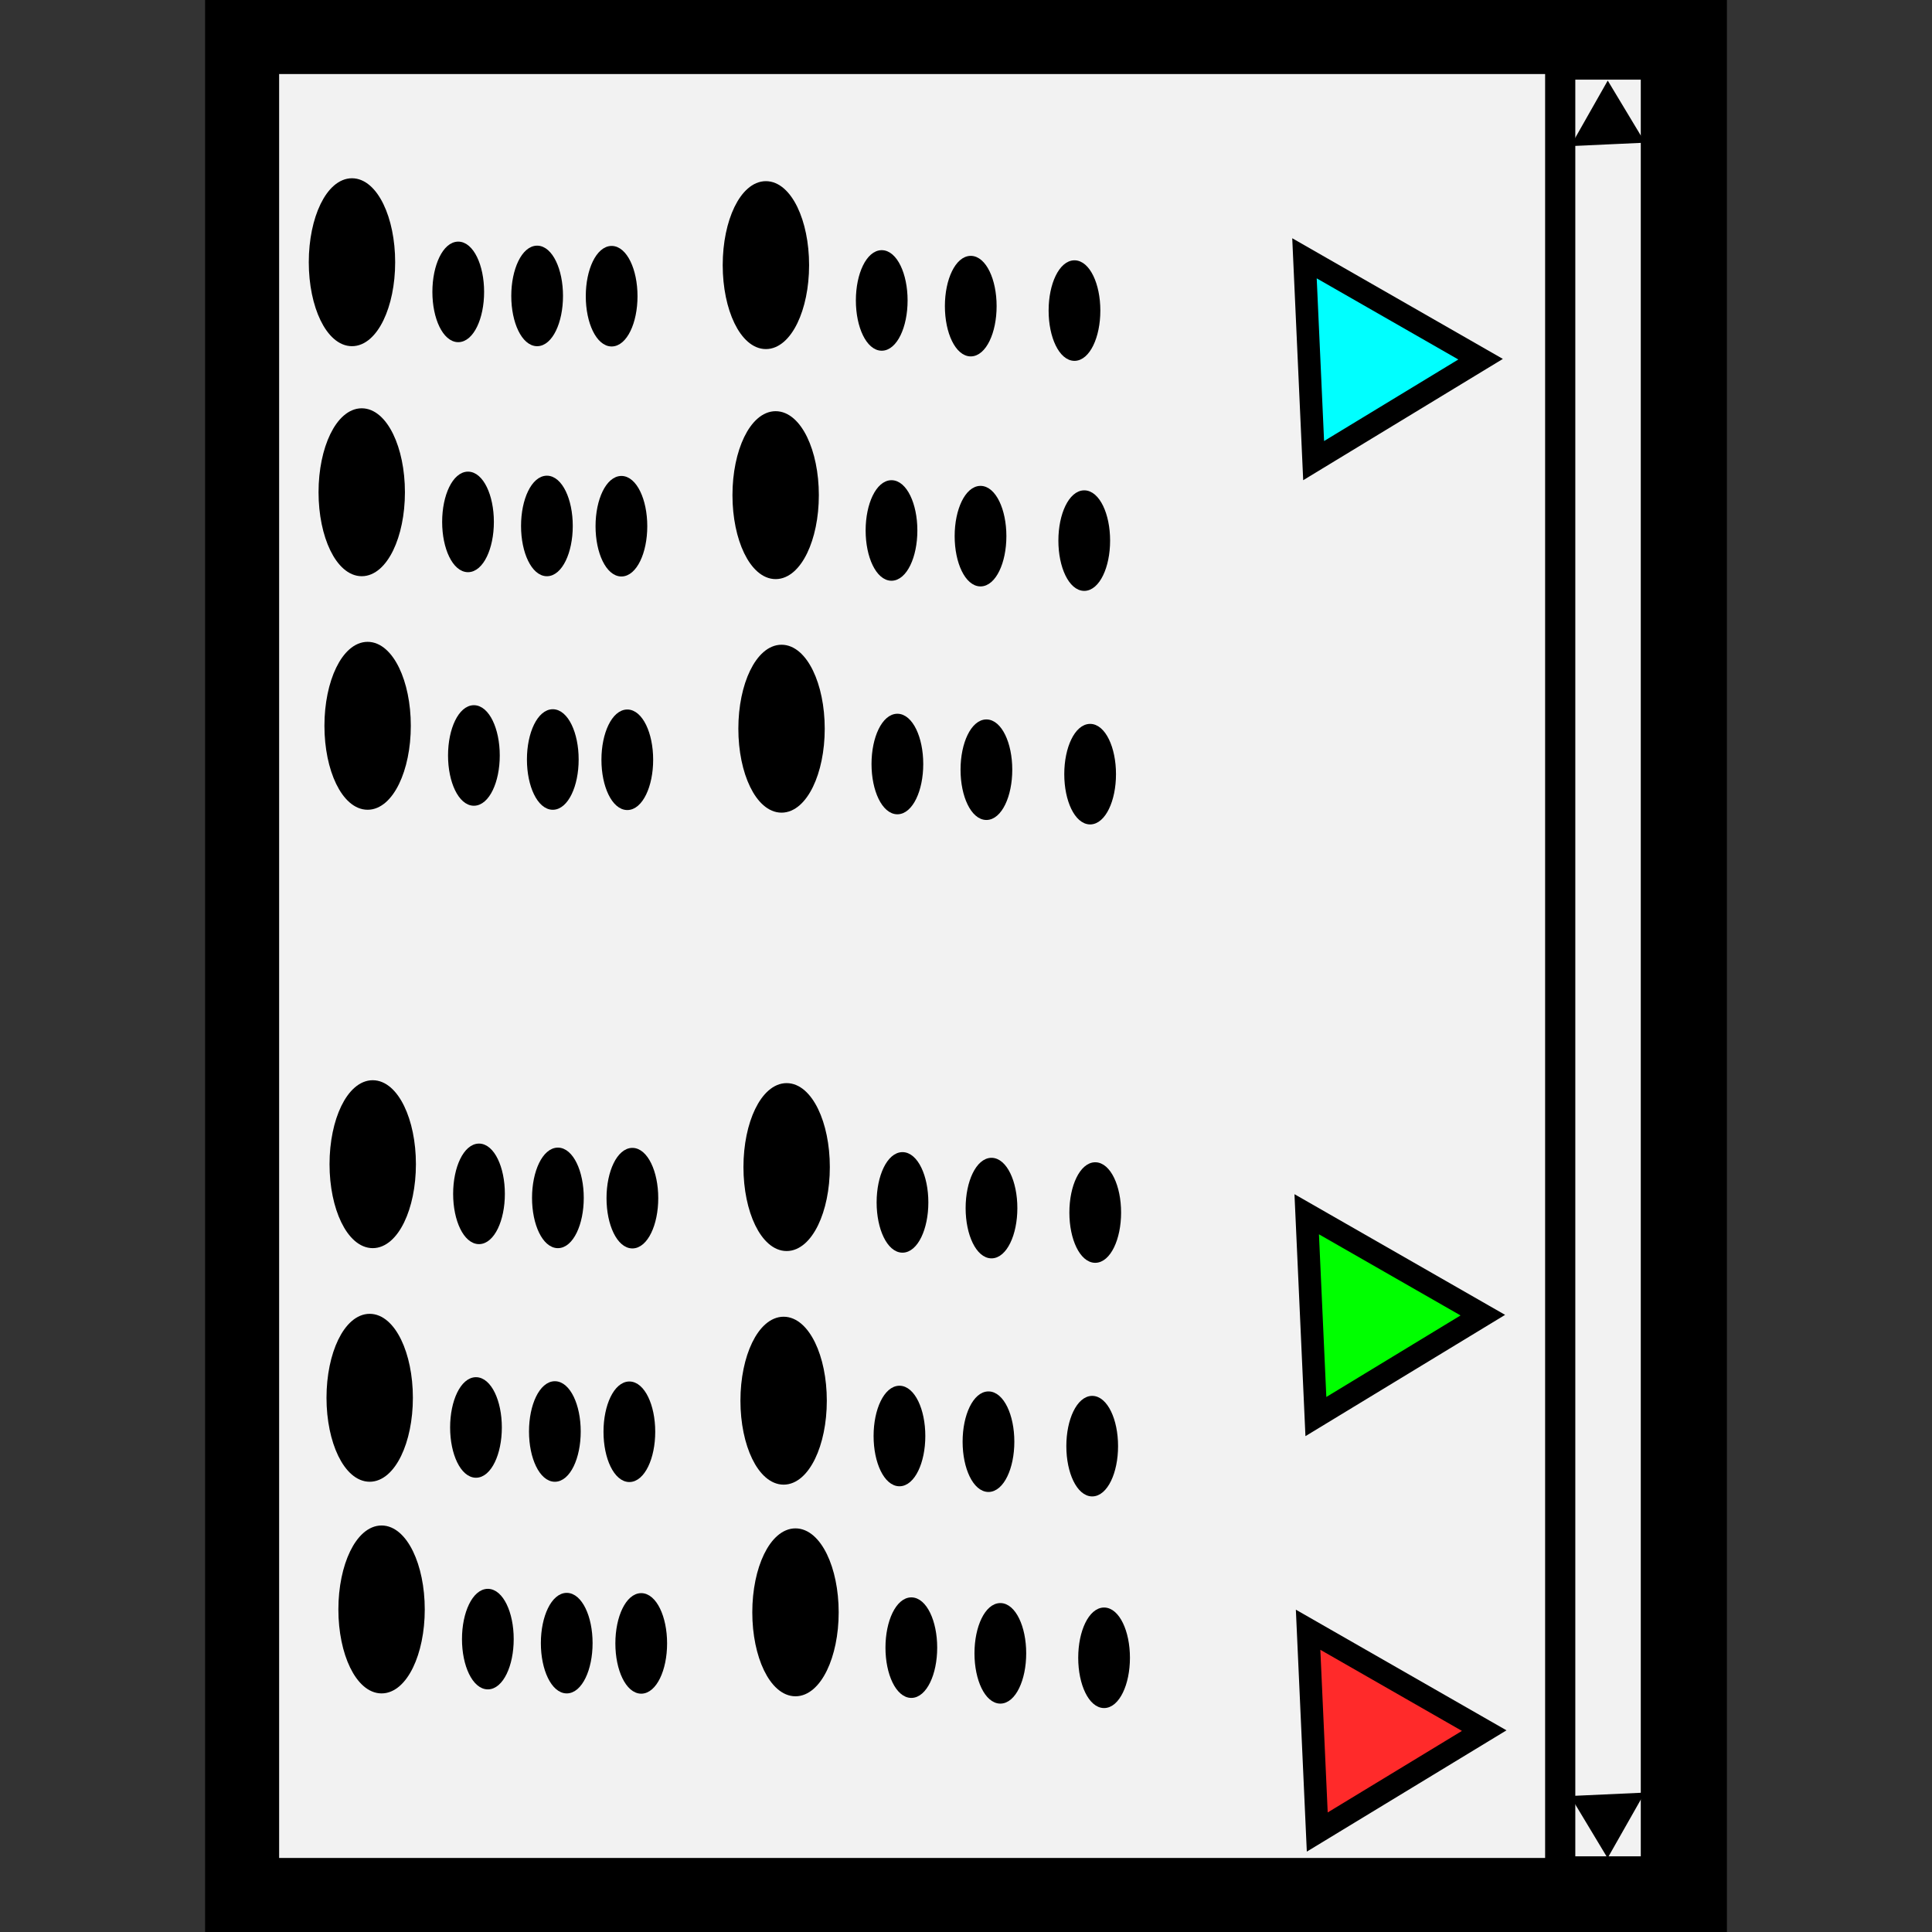 <?xml version="1.0" encoding="UTF-8" standalone="no"?>
<!-- Created with Inkscape (http://www.inkscape.org/) -->

<svg
   width="128mm"
   height="128mm"
   viewBox="0 0 128 128"
   version="1.1"
   id="svg8816"
   inkscape:version="1.2.2 (b0a8486541, 2022-12-01)"
   sodipodi:docname="ml.svg"
   xmlns:inkscape="http://www.inkscape.org/namespaces/inkscape"
   xmlns:sodipodi="http://sodipodi.sourceforge.net/DTD/sodipodi-0.dtd"
   xmlns="http://www.w3.org/2000/svg"
   xmlns:svg="http://www.w3.org/2000/svg">
  <rect x="0" y="0" width="128" height="128" fill="#333333" stroke="none"/>
  <sodipodi:namedview
     id="namedview8818"
     pagecolor="#ffffff"
     bordercolor="#666666"
     borderopacity="1.0"
     inkscape:showpageshadow="2"
     inkscape:pageopacity="0"
     inkscape:pagecheckerboard="0"
     inkscape:deskcolor="#d1d1d1"
     inkscape:document-units="mm"
     showgrid="false"
     inkscape:zoom="1.5395445"
     inkscape:cx="255.59509"
     inkscape:cy="243.25377"
     inkscape:window-width="1920"
     inkscape:window-height="1040"
     inkscape:window-x="0"
     inkscape:window-y="0"
     inkscape:window-maximized="1"
     inkscape:current-layer="layer1" />
  <defs
     id="defs8813" />
  <g
     inkscape:label="Layer 1"
     inkscape:groupmode="layer"
     id="layer1">
    <rect
       style="fill:#f2f2f2;fill-rule:evenodd;stroke:#000000;stroke-width:4.906;stroke-linecap:round;stroke-dasharray:none;paint-order:markers stroke fill"
       id="rect9032"
       width="95.92"
       height="123.094"
       x="16.04"
       y="2.453" />
    <rect
       style="fill:#f2f2f2;fill-rule:evenodd;stroke:#000000;stroke-width:2;stroke-linecap:round;stroke-dasharray:none;paint-order:markers stroke fill"
       id="rect9514"
       width="6.338"
       height="119.709"
       x="103.368"
       y="4.277"
       ry="0" />
    <path
       style="fill:#00ffff;fill-rule:evenodd;stroke:#000000;stroke-width:1.5;stroke-linecap:butt;stroke-linejoin:miter;stroke-dasharray:none;stroke-opacity:1"
       d="M 86.425,17.113 98.093,23.798 87.032,30.517 Z"
       id="path9942" />
    <path
       style="fill:#00ff00;fill-rule:evenodd;stroke:#000000;stroke-width:1.5;stroke-linecap:butt;stroke-linejoin:miter;stroke-dasharray:none;stroke-opacity:1"
       d="M 86.573,80.447 98.241,87.132 87.181,93.851 Z"
       id="path9942-7" />
    <path
       style="fill:#ff2a2a;fill-rule:evenodd;stroke:#000000;stroke-width:1.5;stroke-linecap:butt;stroke-linejoin:miter;stroke-dasharray:none;stroke-opacity:1"
       d="m 86.665,107.974 11.668,6.684 -11.061,6.719 z"
       id="path9942-5" />
    <path
       style="fill:#000000;fill-rule:evenodd;stroke:#000000;stroke-width:0.412;stroke-linecap:butt;stroke-linejoin:miter;stroke-dasharray:none;stroke-opacity:1"
       d="m 108.607,118.987 -2.105,3.71 -2.116,-3.517 z"
       id="path9942-3" />
    <path
       style="fill:#000000;fill-rule:evenodd;stroke:#000000;stroke-width:0.412;stroke-linecap:butt;stroke-linejoin:miter;stroke-dasharray:none;stroke-opacity:1"
       d="m 104.417,9.456 2.105,-3.71 2.116,3.517 z"
       id="path9942-3-6" />
    <ellipse
       style="fill:#000000;fill-rule:evenodd;stroke:#000000;stroke-width:0.629;stroke-linecap:round;stroke-dasharray:none;paint-order:markers stroke fill"
       id="path11803"
       cx="23.319"
       cy="17.373"
       rx="2.547"
       ry="5.248" />
    <ellipse
       style="fill:#000000;fill-rule:evenodd;stroke:#000000;stroke-width:0.629;stroke-linecap:round;stroke-dasharray:none;paint-order:markers stroke fill"
       id="path11803-2"
       cx="50.743"
       cy="17.565"
       rx="2.547"
       ry="5.248" />
    <ellipse
       style="fill:#000000;fill-rule:evenodd;stroke:#000000;stroke-width:0.377;stroke-linecap:round;stroke-dasharray:none;paint-order:markers stroke fill"
       id="path11803-3"
       cx="30.36"
       cy="19.339"
       rx="1.525"
       ry="3.142" />
    <ellipse
       style="fill:#000000;fill-rule:evenodd;stroke:#000000;stroke-width:0.377;stroke-linecap:round;stroke-dasharray:none;paint-order:markers stroke fill"
       id="path11803-3-5"
       cx="35.587"
       cy="19.606"
       rx="1.525"
       ry="3.142" />
    <ellipse
       style="fill:#000000;fill-rule:evenodd;stroke:#000000;stroke-width:0.377;stroke-linecap:round;stroke-dasharray:none;paint-order:markers stroke fill"
       id="path11803-3-5-6"
       cx="40.523"
       cy="19.624"
       rx="1.525"
       ry="3.142" />
    <ellipse
       style="fill:#000000;fill-rule:evenodd;stroke:#000000;stroke-width:0.377;stroke-linecap:round;stroke-dasharray:none;paint-order:markers stroke fill"
       id="path11803-3-5-6-9"
       cx="58.417"
       cy="19.905"
       rx="1.525"
       ry="3.142" />
    <ellipse
       style="fill:#000000;fill-rule:evenodd;stroke:#000000;stroke-width:0.377;stroke-linecap:round;stroke-dasharray:none;paint-order:markers stroke fill"
       id="path11803-3-5-6-9-1"
       cx="64.315"
       cy="20.282"
       rx="1.525"
       ry="3.142" />
    <ellipse
       style="fill:#000000;fill-rule:evenodd;stroke:#000000;stroke-width:0.377;stroke-linecap:round;stroke-dasharray:none;paint-order:markers stroke fill"
       id="path11803-3-5-6-9-1-2"
       cx="71.187"
       cy="20.577"
       rx="1.525"
       ry="3.142" />
    <ellipse
       style="fill:#000000;fill-rule:evenodd;stroke:#000000;stroke-width:0.629;stroke-linecap:round;stroke-dasharray:none;paint-order:markers stroke fill"
       id="path11803-7"
       cx="23.966"
       cy="32.613"
       rx="2.547"
       ry="5.248" />
    <ellipse
       style="fill:#000000;fill-rule:evenodd;stroke:#000000;stroke-width:0.629;stroke-linecap:round;stroke-dasharray:none;paint-order:markers stroke fill"
       id="path11803-2-0"
       cx="51.389"
       cy="32.805"
       rx="2.547"
       ry="5.248" />
    <ellipse
       style="fill:#000000;fill-rule:evenodd;stroke:#000000;stroke-width:0.377;stroke-linecap:round;stroke-dasharray:none;paint-order:markers stroke fill"
       id="path11803-3-9"
       cx="31.007"
       cy="34.578"
       rx="1.525"
       ry="3.142" />
    <ellipse
       style="fill:#000000;fill-rule:evenodd;stroke:#000000;stroke-width:0.377;stroke-linecap:round;stroke-dasharray:none;paint-order:markers stroke fill"
       id="path11803-3-5-3"
       cx="36.234"
       cy="34.846"
       rx="1.525"
       ry="3.142" />
    <ellipse
       style="fill:#000000;fill-rule:evenodd;stroke:#000000;stroke-width:0.377;stroke-linecap:round;stroke-dasharray:none;paint-order:markers stroke fill"
       id="path11803-3-5-6-6"
       cx="41.17"
       cy="34.863"
       rx="1.525"
       ry="3.142" />
    <ellipse
       style="fill:#000000;fill-rule:evenodd;stroke:#000000;stroke-width:0.377;stroke-linecap:round;stroke-dasharray:none;paint-order:markers stroke fill"
       id="path11803-3-5-6-9-0"
       cx="59.064"
       cy="35.145"
       rx="1.525"
       ry="3.142" />
    <ellipse
       style="fill:#000000;fill-rule:evenodd;stroke:#000000;stroke-width:0.377;stroke-linecap:round;stroke-dasharray:none;paint-order:markers stroke fill"
       id="path11803-3-5-6-9-1-6"
       cx="64.962"
       cy="35.521"
       rx="1.525"
       ry="3.142" />
    <ellipse
       style="fill:#000000;fill-rule:evenodd;stroke:#000000;stroke-width:0.377;stroke-linecap:round;stroke-dasharray:none;paint-order:markers stroke fill"
       id="path11803-3-5-6-9-1-2-2"
       cx="71.834"
       cy="35.817"
       rx="1.525"
       ry="3.142" />
    <ellipse
       style="fill:#000000;fill-rule:evenodd;stroke:#000000;stroke-width:0.629;stroke-linecap:round;stroke-dasharray:none;paint-order:markers stroke fill"
       id="path11803-7-6"
       cx="24.356"
       cy="48.086"
       rx="2.547"
       ry="5.248" />
    <ellipse
       style="fill:#000000;fill-rule:evenodd;stroke:#000000;stroke-width:0.629;stroke-linecap:round;stroke-dasharray:none;paint-order:markers stroke fill"
       id="path11803-2-0-1"
       cx="51.779"
       cy="48.278"
       rx="2.547"
       ry="5.248" />
    <ellipse
       style="fill:#000000;fill-rule:evenodd;stroke:#000000;stroke-width:0.377;stroke-linecap:round;stroke-dasharray:none;paint-order:markers stroke fill"
       id="path11803-3-9-8"
       cx="31.397"
       cy="50.052"
       rx="1.525"
       ry="3.142" />
    <ellipse
       style="fill:#000000;fill-rule:evenodd;stroke:#000000;stroke-width:0.377;stroke-linecap:round;stroke-dasharray:none;paint-order:markers stroke fill"
       id="path11803-3-5-3-7"
       cx="36.624"
       cy="50.319"
       rx="1.525"
       ry="3.142" />
    <ellipse
       style="fill:#000000;fill-rule:evenodd;stroke:#000000;stroke-width:0.377;stroke-linecap:round;stroke-dasharray:none;paint-order:markers stroke fill"
       id="path11803-3-5-6-6-9"
       cx="41.56"
       cy="50.337"
       rx="1.525"
       ry="3.142" />
    <ellipse
       style="fill:#000000;fill-rule:evenodd;stroke:#000000;stroke-width:0.377;stroke-linecap:round;stroke-dasharray:none;paint-order:markers stroke fill"
       id="path11803-3-5-6-9-0-2"
       cx="59.454"
       cy="50.618"
       rx="1.525"
       ry="3.142" />
    <ellipse
       style="fill:#000000;fill-rule:evenodd;stroke:#000000;stroke-width:0.377;stroke-linecap:round;stroke-dasharray:none;paint-order:markers stroke fill"
       id="path11803-3-5-6-9-1-6-0"
       cx="65.352"
       cy="50.995"
       rx="1.525"
       ry="3.142" />
    <ellipse
       style="fill:#000000;fill-rule:evenodd;stroke:#000000;stroke-width:0.377;stroke-linecap:round;stroke-dasharray:none;paint-order:markers stroke fill"
       id="path11803-3-5-6-9-1-2-2-2"
       cx="72.224"
       cy="51.29"
       rx="1.525"
       ry="3.142" />
    <ellipse
       style="fill:#000000;fill-rule:evenodd;stroke:#000000;stroke-width:0.629;stroke-linecap:round;stroke-dasharray:none;paint-order:markers stroke fill"
       id="path11803-7-6-3"
       cx="24.694"
       cy="77.13"
       rx="2.547"
       ry="5.248" />
    <ellipse
       style="fill:#000000;fill-rule:evenodd;stroke:#000000;stroke-width:0.629;stroke-linecap:round;stroke-dasharray:none;paint-order:markers stroke fill"
       id="path11803-2-0-1-7"
       cx="52.117"
       cy="77.322"
       rx="2.547"
       ry="5.248" />
    <ellipse
       style="fill:#000000;fill-rule:evenodd;stroke:#000000;stroke-width:0.377;stroke-linecap:round;stroke-dasharray:none;paint-order:markers stroke fill"
       id="path11803-3-9-8-5"
       cx="31.735"
       cy="79.096"
       rx="1.525"
       ry="3.142" />
    <ellipse
       style="fill:#000000;fill-rule:evenodd;stroke:#000000;stroke-width:0.377;stroke-linecap:round;stroke-dasharray:none;paint-order:markers stroke fill"
       id="path11803-3-5-3-7-9"
       cx="36.962"
       cy="79.363"
       rx="1.525"
       ry="3.142" />
    <ellipse
       style="fill:#000000;fill-rule:evenodd;stroke:#000000;stroke-width:0.377;stroke-linecap:round;stroke-dasharray:none;paint-order:markers stroke fill"
       id="path11803-3-5-6-6-9-2"
       cx="41.897"
       cy="79.381"
       rx="1.525"
       ry="3.142" />
    <ellipse
       style="fill:#000000;fill-rule:evenodd;stroke:#000000;stroke-width:0.377;stroke-linecap:round;stroke-dasharray:none;paint-order:markers stroke fill"
       id="path11803-3-5-6-9-0-2-2"
       cx="59.792"
       cy="79.662"
       rx="1.525"
       ry="3.142" />
    <ellipse
       style="fill:#000000;fill-rule:evenodd;stroke:#000000;stroke-width:0.377;stroke-linecap:round;stroke-dasharray:none;paint-order:markers stroke fill"
       id="path11803-3-5-6-9-1-6-0-8"
       cx="65.689"
       cy="80.039"
       rx="1.525"
       ry="3.142" />
    <ellipse
       style="fill:#000000;fill-rule:evenodd;stroke:#000000;stroke-width:0.377;stroke-linecap:round;stroke-dasharray:none;paint-order:markers stroke fill"
       id="path11803-3-5-6-9-1-2-2-2-9"
       cx="72.562"
       cy="80.334"
       rx="1.525"
       ry="3.142" />
    <ellipse
       style="fill:#000000;fill-rule:evenodd;stroke:#000000;stroke-width:0.629;stroke-linecap:round;stroke-dasharray:none;paint-order:markers stroke fill"
       id="path11803-7-6-3-7"
       cx="24.493"
       cy="92.607"
       rx="2.547"
       ry="5.248" />
    <ellipse
       style="fill:#000000;fill-rule:evenodd;stroke:#000000;stroke-width:0.629;stroke-linecap:round;stroke-dasharray:none;paint-order:markers stroke fill"
       id="path11803-2-0-1-7-3"
       cx="51.917"
       cy="92.799"
       rx="2.547"
       ry="5.248" />
    <ellipse
       style="fill:#000000;fill-rule:evenodd;stroke:#000000;stroke-width:0.377;stroke-linecap:round;stroke-dasharray:none;paint-order:markers stroke fill"
       id="path11803-3-9-8-5-6"
       cx="31.535"
       cy="94.573"
       rx="1.525"
       ry="3.142" />
    <ellipse
       style="fill:#000000;fill-rule:evenodd;stroke:#000000;stroke-width:0.377;stroke-linecap:round;stroke-dasharray:none;paint-order:markers stroke fill"
       id="path11803-3-5-3-7-9-1"
       cx="36.761"
       cy="94.84"
       rx="1.525"
       ry="3.142" />
    <ellipse
       style="fill:#000000;fill-rule:evenodd;stroke:#000000;stroke-width:0.377;stroke-linecap:round;stroke-dasharray:none;paint-order:markers stroke fill"
       id="path11803-3-5-6-6-9-2-2"
       cx="41.697"
       cy="94.858"
       rx="1.525"
       ry="3.142" />
    <ellipse
       style="fill:#000000;fill-rule:evenodd;stroke:#000000;stroke-width:0.377;stroke-linecap:round;stroke-dasharray:none;paint-order:markers stroke fill"
       id="path11803-3-5-6-9-0-2-2-9"
       cx="59.591"
       cy="95.139"
       rx="1.525"
       ry="3.142" />
    <ellipse
       style="fill:#000000;fill-rule:evenodd;stroke:#000000;stroke-width:0.377;stroke-linecap:round;stroke-dasharray:none;paint-order:markers stroke fill"
       id="path11803-3-5-6-9-1-6-0-8-3"
       cx="65.489"
       cy="95.516"
       rx="1.525"
       ry="3.142" />
    <ellipse
       style="fill:#000000;fill-rule:evenodd;stroke:#000000;stroke-width:0.377;stroke-linecap:round;stroke-dasharray:none;paint-order:markers stroke fill"
       id="path11803-3-5-6-9-1-2-2-2-9-1"
       cx="72.361"
       cy="95.811"
       rx="1.525"
       ry="3.142" />
    <ellipse
       style="fill:#000000;fill-rule:evenodd;stroke:#000000;stroke-width:0.629;stroke-linecap:round;stroke-dasharray:none;paint-order:markers stroke fill"
       id="path11803-7-6-3-7-9"
       cx="25.28"
       cy="106.63"
       rx="2.547"
       ry="5.248" />
    <ellipse
       style="fill:#000000;fill-rule:evenodd;stroke:#000000;stroke-width:0.629;stroke-linecap:round;stroke-dasharray:none;paint-order:markers stroke fill"
       id="path11803-2-0-1-7-3-4"
       cx="52.703"
       cy="106.821"
       rx="2.547"
       ry="5.248" />
    <ellipse
       style="fill:#000000;fill-rule:evenodd;stroke:#000000;stroke-width:0.377;stroke-linecap:round;stroke-dasharray:none;paint-order:markers stroke fill"
       id="path11803-3-9-8-5-6-7"
       cx="32.321"
       cy="108.595"
       rx="1.525"
       ry="3.142" />
    <ellipse
       style="fill:#000000;fill-rule:evenodd;stroke:#000000;stroke-width:0.377;stroke-linecap:round;stroke-dasharray:none;paint-order:markers stroke fill"
       id="path11803-3-5-3-7-9-1-8"
       cx="37.547"
       cy="108.862"
       rx="1.525"
       ry="3.142" />
    <ellipse
       style="fill:#000000;fill-rule:evenodd;stroke:#000000;stroke-width:0.377;stroke-linecap:round;stroke-dasharray:none;paint-order:markers stroke fill"
       id="path11803-3-5-6-6-9-2-2-4"
       cx="42.483"
       cy="108.88"
       rx="1.525"
       ry="3.142" />
    <ellipse
       style="fill:#000000;fill-rule:evenodd;stroke:#000000;stroke-width:0.377;stroke-linecap:round;stroke-dasharray:none;paint-order:markers stroke fill"
       id="path11803-3-5-6-9-0-2-2-9-5"
       cx="60.378"
       cy="109.161"
       rx="1.525"
       ry="3.142" />
    <ellipse
       style="fill:#000000;fill-rule:evenodd;stroke:#000000;stroke-width:0.377;stroke-linecap:round;stroke-dasharray:none;paint-order:markers stroke fill"
       id="path11803-3-5-6-9-1-6-0-8-3-0"
       cx="66.275"
       cy="109.538"
       rx="1.525"
       ry="3.142" />
    <ellipse
       style="fill:#000000;fill-rule:evenodd;stroke:#000000;stroke-width:0.377;stroke-linecap:round;stroke-dasharray:none;paint-order:markers stroke fill"
       id="path11803-3-5-6-9-1-2-2-2-9-1-3"
       cx="73.148"
       cy="109.833"
       rx="1.525"
       ry="3.142" />
  </g>
</svg>
